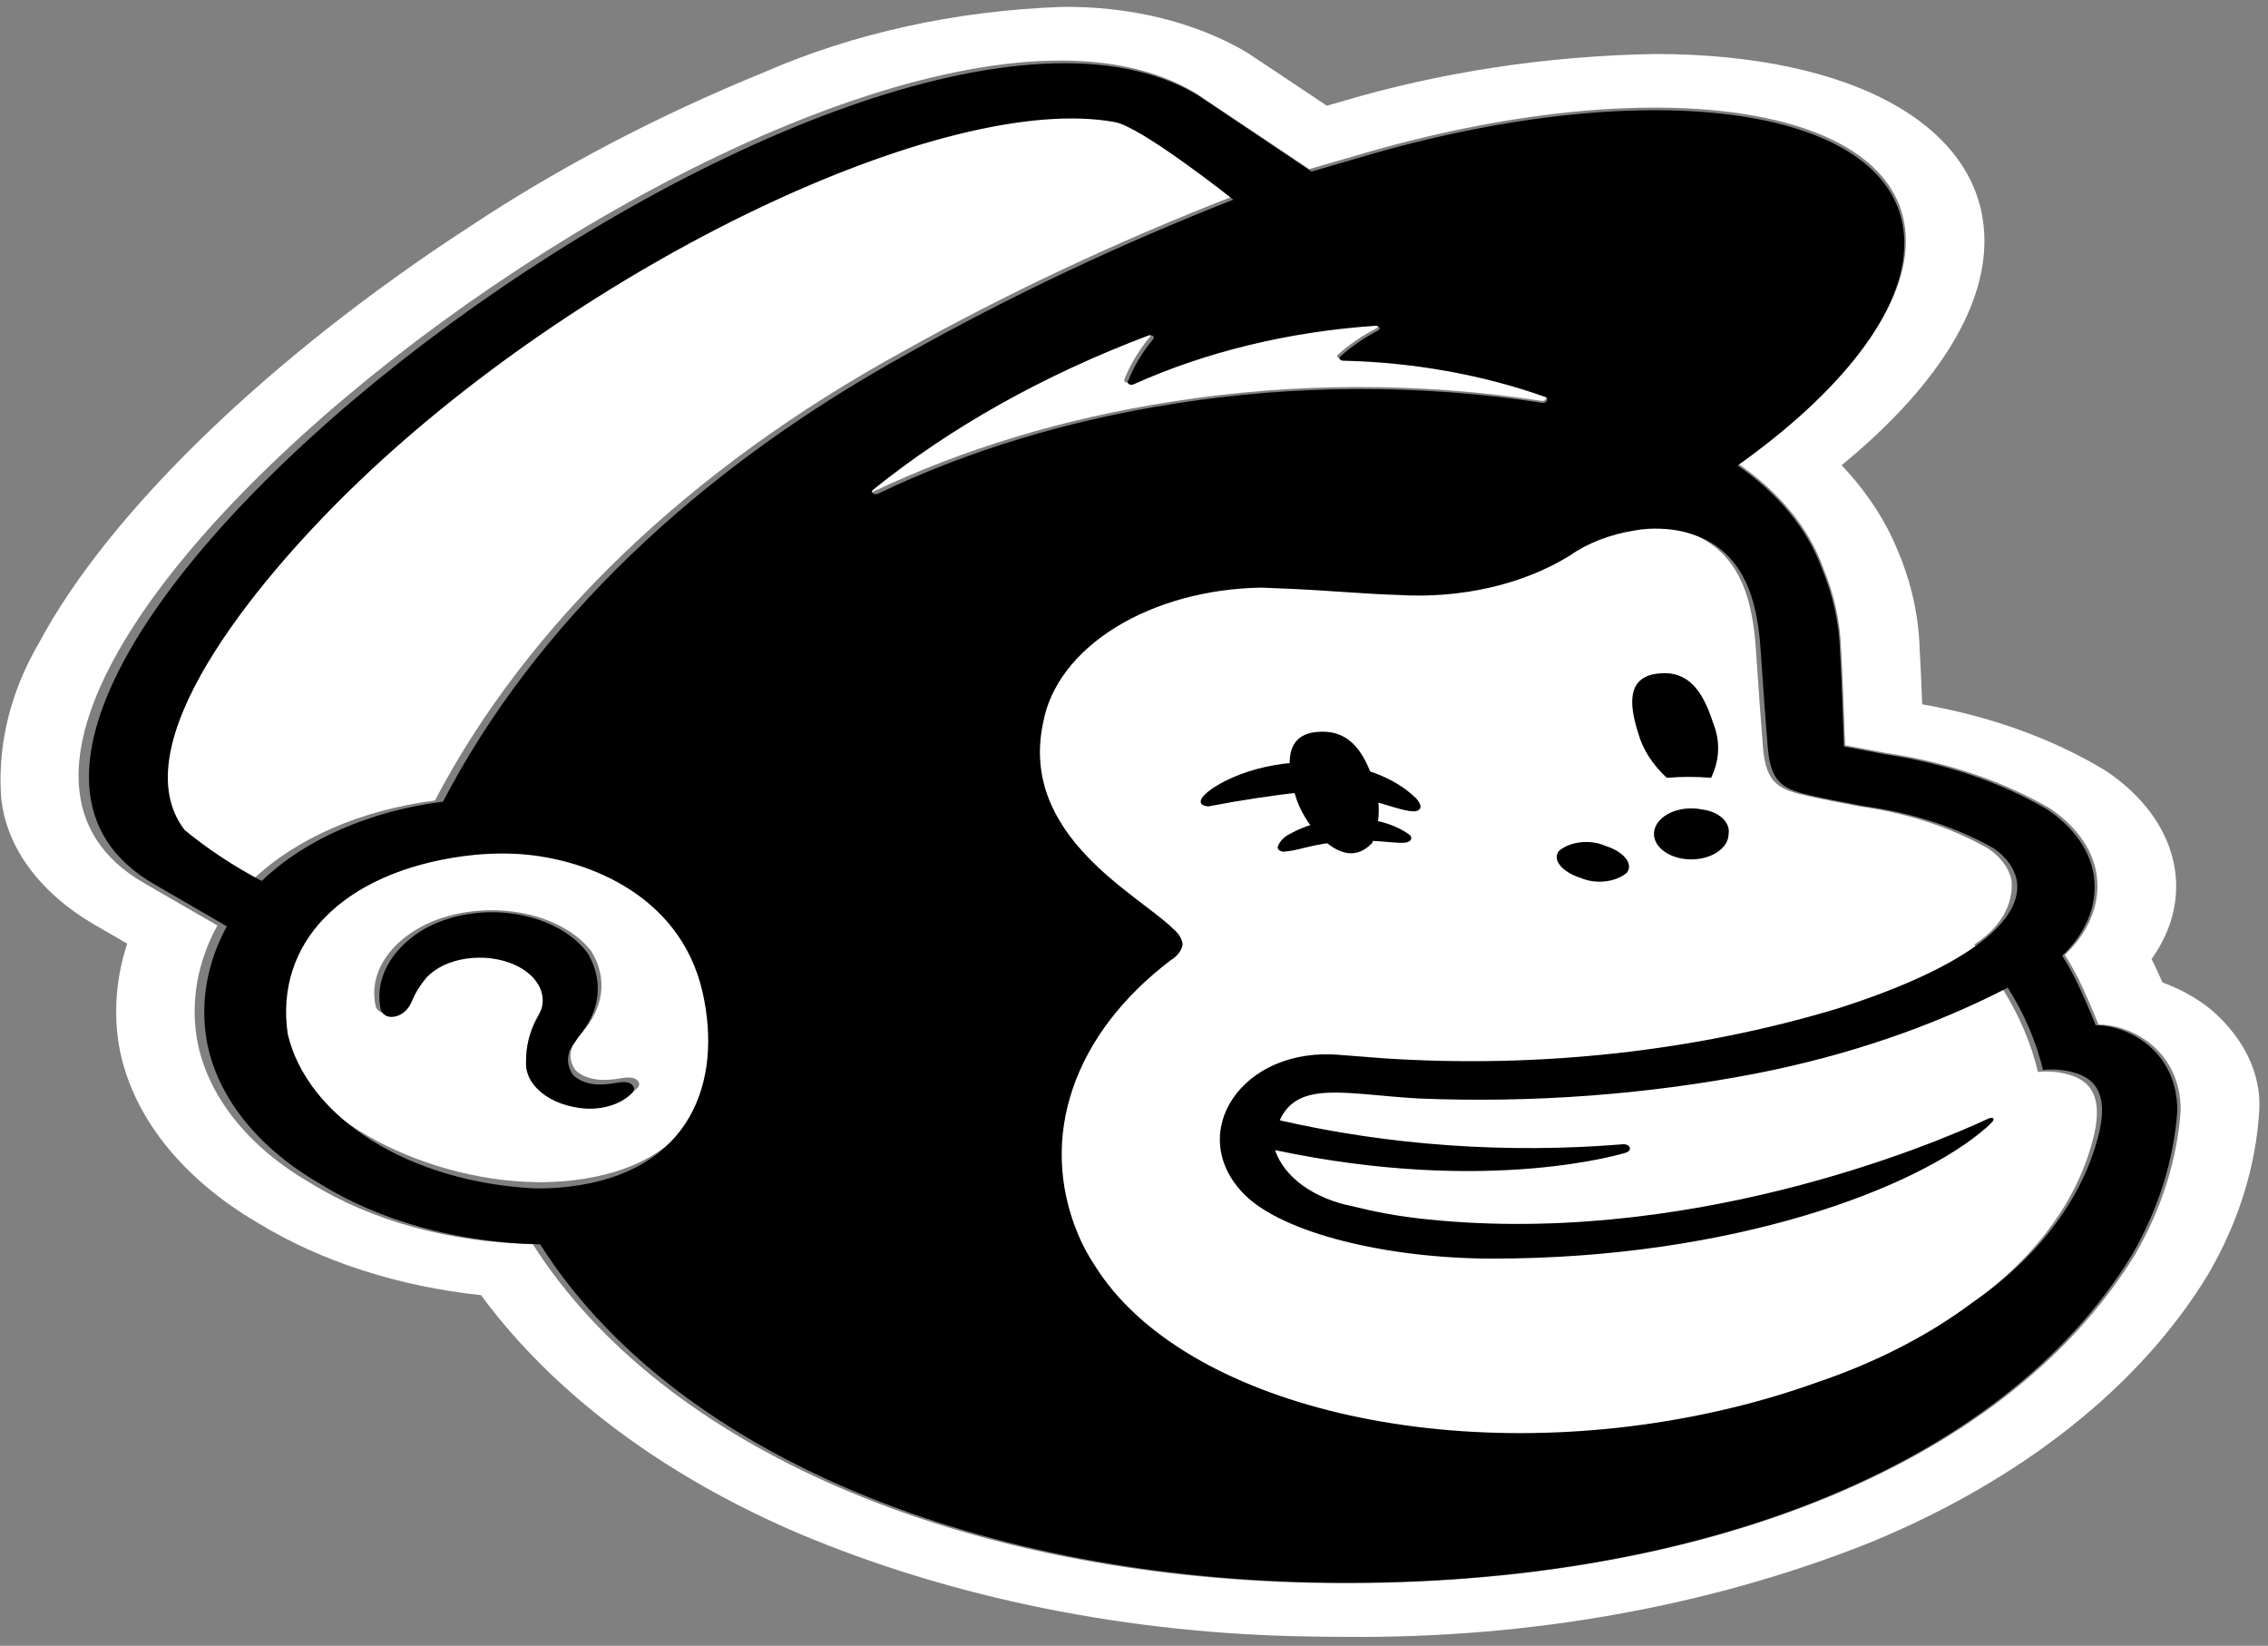 <svg width="51" height="37" viewBox="0 0 51 37" fill="none" xmlns="http://www.w3.org/2000/svg">
<rect x="0" y="0" width="51" height="37" fill="#808080" stroke="none"/>
<path d="M11.546 19.17C11.15 19.156 10.753 19.175 10.364 19.224C9.714 19.296 9.091 19.455 8.533 19.693C7.974 19.931 7.49 20.242 7.109 20.609C6.728 20.976 6.458 21.39 6.314 21.829C6.17 22.268 6.155 22.722 6.27 23.165C6.553 24.991 9.402 26.531 12.04 26.577C12.311 26.581 12.581 26.569 12.849 26.54C15.703 26.224 16.45 24.215 15.98 22.241C15.448 20.012 13.124 19.226 11.546 19.17ZM14.342 24.451C14.222 24.574 14.055 24.672 13.858 24.736C13.662 24.799 13.445 24.825 13.229 24.81C12.849 24.79 12.495 24.671 12.239 24.479C11.982 24.287 11.842 24.036 11.847 23.776C11.84 23.429 11.938 23.085 12.134 22.765C12.257 22.562 12.268 22.336 12.167 22.128C12.066 21.919 11.859 21.742 11.584 21.629C11.245 21.486 10.838 21.437 10.448 21.492C10.07 21.541 9.737 21.691 9.519 21.908C9.373 22.07 9.258 22.245 9.179 22.427C9.163 22.459 9.151 22.484 9.142 22.501C9.012 22.726 8.806 22.792 8.667 22.78C8.615 22.773 8.568 22.757 8.529 22.733C8.491 22.708 8.464 22.677 8.452 22.642C8.379 22.341 8.413 22.033 8.55 21.743C8.688 21.453 8.925 21.189 9.241 20.975C9.517 20.787 9.852 20.644 10.22 20.558C10.589 20.472 10.982 20.444 11.368 20.477C11.774 20.511 12.162 20.611 12.498 20.77C12.835 20.928 13.11 21.14 13.299 21.388C13.482 21.686 13.555 22.01 13.514 22.331C13.473 22.653 13.318 22.963 13.063 23.235C13.031 23.282 13.001 23.325 12.976 23.363C12.884 23.47 12.833 23.59 12.829 23.714C12.824 23.837 12.865 23.96 12.949 24.069C13.022 24.136 13.118 24.19 13.228 24.226C13.338 24.263 13.46 24.28 13.582 24.278C13.699 24.277 13.815 24.266 13.928 24.246C14.075 24.224 14.226 24.201 14.318 24.276C14.349 24.3 14.368 24.329 14.372 24.361C14.376 24.392 14.366 24.424 14.342 24.451V24.451Z" fill="white"/>
<path d="M48.018 28.195C48.613 27.163 48.958 26.071 49.037 24.962C49.037 23.599 47.908 23.034 47.189 23.034C47.167 22.982 47.025 22.626 46.829 22.198C46.717 21.951 46.584 21.707 46.431 21.469C47.019 20.914 47.268 20.224 47.125 19.545C47.007 19.022 46.643 18.539 46.088 18.169C45.033 17.558 43.775 17.133 42.424 16.931C42.221 16.892 41.55 16.767 41.491 16.755C41.486 16.728 41.442 15.253 41.401 14.62C41.384 13.985 41.245 13.354 40.989 12.743C40.671 11.867 40.013 11.066 39.085 10.424C41.409 8.779 42.86 6.968 42.857 5.415C42.85 2.427 37.472 1.522 30.845 3.395C30.838 3.397 29.451 3.798 29.441 3.802C29.435 3.798 26.902 2.102 26.864 2.08C19.308 -2.418 -4.316 15.501 3.237 19.852L4.888 20.807C4.442 21.622 4.285 22.498 4.429 23.363C4.653 24.622 5.563 25.776 6.978 26.596C8.351 27.448 10.126 27.935 11.98 27.97C14.919 32.592 21.635 35.427 29.51 35.587C37.956 35.758 45.047 33.054 48.018 28.195ZM49.752 22.726C50.475 23.364 50.848 24.155 50.804 24.962C50.728 26.221 50.343 27.461 49.664 28.632L49.648 28.66C48.116 31.178 45.44 33.294 42.014 34.695C38.45 36.112 34.388 36.839 30.264 36.8H30.263C29.996 36.8 29.725 36.797 29.457 36.792C25.387 36.734 21.414 35.932 17.951 34.471C14.902 33.165 12.434 31.314 10.817 29.118C8.953 28.92 7.213 28.358 5.807 27.498C4.058 26.478 2.939 25.044 2.671 23.483C2.552 22.725 2.616 21.959 2.861 21.215L2.095 20.772C1.475 20.406 0.971 19.957 0.614 19.453C0.257 18.949 0.055 18.4 0.02 17.84C-0.043 16.679 0.251 15.521 0.883 14.442C2.456 11.507 6.074 8.013 10.564 5.094C12.567 3.766 14.789 2.601 17.186 1.623C19.184 0.749 21.48 0.244 23.849 0.156C25.378 0.129 26.866 0.49 28.026 1.171C28.092 1.211 29.084 1.874 29.836 2.377C30.025 2.323 30.161 2.284 30.165 2.283C32.391 1.62 34.783 1.257 37.211 1.214C41.708 1.214 44.618 2.862 44.623 5.413C44.627 6.987 43.496 8.751 41.411 10.459C41.979 11.058 42.408 11.713 42.684 12.402C42.98 13.106 43.142 13.834 43.166 14.567C43.186 14.882 43.207 15.388 43.224 15.835C44.762 16.101 46.183 16.616 47.367 17.338C48.169 17.882 48.696 18.588 48.869 19.351C49.043 20.105 48.872 20.877 48.381 21.562C48.425 21.648 48.47 21.741 48.515 21.84C48.555 21.926 48.592 22.009 48.627 22.087C49.059 22.247 49.442 22.464 49.752 22.726H49.752Z" fill="white"/>
<path d="M44.397 21.233C44.684 21.049 44.907 20.825 45.052 20.575C45.196 20.325 45.258 20.056 45.233 19.788C45.175 19.518 44.991 19.268 44.707 19.076C43.874 18.603 42.884 18.279 41.823 18.132C41.339 18.038 41.01 17.978 40.656 17.897C40.027 17.754 39.715 17.639 39.645 16.821C39.614 16.463 39.524 15.217 39.491 14.702C39.434 13.8 39.277 12.567 38.169 12.057C37.888 11.93 37.56 11.857 37.222 11.848C37.033 11.84 36.843 11.853 36.66 11.886C36.098 11.976 35.586 12.176 35.188 12.461C34.672 12.783 34.064 13.028 33.402 13.181C32.74 13.334 32.038 13.391 31.343 13.348C30.567 13.326 29.746 13.242 28.804 13.204C28.621 13.196 28.437 13.189 28.254 13.182C27.037 13.207 25.874 13.529 24.976 14.091C24.078 14.653 23.506 15.416 23.363 16.243C22.824 18.805 25.51 20.129 26.286 20.906C26.406 21.006 26.48 21.127 26.499 21.255C26.479 21.397 26.38 21.528 26.223 21.622L26.223 21.622C25.149 22.448 24.396 23.445 24.03 24.521C23.665 25.598 23.701 26.72 24.133 27.784C24.235 28.04 24.367 28.29 24.526 28.531C26.486 31.696 32.566 33.169 38.506 31.829C39.284 31.654 40.039 31.433 40.763 31.17C42.065 30.726 43.236 30.121 44.218 29.386C45.75 28.324 46.757 26.961 47.095 25.488C47.274 24.672 47.012 24.357 46.656 24.205C46.404 24.108 46.112 24.071 45.826 24.1C45.675 23.46 45.409 22.835 45.036 22.239L44.397 21.233Z" fill="white"/>
<path d="M34.663 9.012C34.759 9.028 34.82 8.914 34.734 8.882C33.315 8.379 31.75 8.099 30.152 8.062C30.137 8.062 30.122 8.059 30.109 8.053C30.096 8.048 30.085 8.04 30.079 8.03C30.072 8.021 30.069 8.01 30.07 8C30.072 7.99 30.078 7.98 30.087 7.971C30.335 7.749 30.625 7.551 30.949 7.381C30.963 7.373 30.974 7.362 30.979 7.35C30.984 7.338 30.983 7.325 30.977 7.314C30.97 7.302 30.958 7.292 30.943 7.285C30.928 7.278 30.909 7.275 30.891 7.276C28.935 7.407 27.055 7.86 25.411 8.596C25.397 8.602 25.381 8.606 25.363 8.606C25.347 8.606 25.33 8.602 25.316 8.596C25.302 8.589 25.291 8.58 25.285 8.569C25.279 8.558 25.278 8.547 25.281 8.535C25.414 8.198 25.609 7.873 25.861 7.57C25.869 7.559 25.873 7.547 25.87 7.535C25.868 7.524 25.86 7.513 25.848 7.504C25.836 7.496 25.82 7.49 25.803 7.488C25.786 7.486 25.768 7.488 25.753 7.494C23.379 8.385 21.263 9.565 19.509 10.975C19.496 10.986 19.488 11 19.489 11.014C19.489 11.028 19.497 11.042 19.511 11.052C19.525 11.063 19.544 11.069 19.565 11.071C19.585 11.072 19.606 11.069 19.623 11.06C21.655 10.09 23.944 9.4 26.363 9.028C29.093 8.597 31.93 8.592 34.663 9.012" fill="white"/>
<path d="M27.671 4.435C27.671 4.435 25.615 2.808 24.994 2.688C21.175 1.984 12.925 5.867 7.657 10.996C5.525 13.072 2.474 16.747 3.933 18.637C4.452 19.061 5.036 19.446 5.677 19.784C6.654 18.848 8.125 18.207 9.78 17.998C11.857 14.03 15.503 10.533 20.313 7.896C22.621 6.605 25.082 5.447 27.671 4.435Z" fill="white"/>
<path d="M14.204 24.38C14.234 24.405 14.252 24.435 14.256 24.466C14.26 24.498 14.25 24.53 14.227 24.558C14.116 24.68 13.957 24.78 13.768 24.844C13.579 24.909 13.368 24.936 13.157 24.923C12.782 24.895 12.436 24.771 12.19 24.576C11.943 24.381 11.814 24.129 11.829 23.872C11.823 23.521 11.917 23.172 12.105 22.846C12.224 22.641 12.237 22.415 12.14 22.205C12.044 21.995 11.845 21.814 11.576 21.692C11.417 21.62 11.239 21.571 11.051 21.547C10.864 21.523 10.671 21.525 10.485 21.552C10.303 21.579 10.13 21.63 9.976 21.702C9.823 21.775 9.693 21.868 9.593 21.975C9.451 22.141 9.341 22.318 9.265 22.503C9.251 22.535 9.239 22.561 9.23 22.577C9.106 22.806 8.907 22.873 8.773 22.861C8.71 22.855 8.622 22.826 8.566 22.721C8.496 22.418 8.528 22.108 8.66 21.814C8.791 21.52 9.019 21.251 9.325 21.027C9.583 20.838 9.903 20.694 10.258 20.606C10.613 20.518 10.994 20.489 11.369 20.522C11.766 20.559 12.143 20.663 12.467 20.825C12.791 20.986 13.051 21.2 13.225 21.447C13.4 21.75 13.471 22.078 13.432 22.403C13.392 22.728 13.244 23.043 12.998 23.323C12.967 23.37 12.938 23.414 12.914 23.453C12.826 23.563 12.777 23.685 12.773 23.81C12.768 23.934 12.808 24.058 12.888 24.17C12.956 24.237 13.047 24.292 13.153 24.328C13.259 24.365 13.377 24.384 13.496 24.382C13.609 24.381 13.72 24.37 13.829 24.35C13.97 24.327 14.115 24.304 14.204 24.38L14.204 24.38ZM48.961 24.973C48.882 26.079 48.54 27.169 47.949 28.2C44.997 33.048 37.953 35.746 29.561 35.576C21.739 35.416 15.067 32.587 12.147 27.975C10.303 27.939 8.54 27.453 7.178 26.603C5.77 25.784 4.866 24.632 4.645 23.378C4.502 22.514 4.658 21.64 5.101 20.826L3.461 19.874C-4.043 15.531 19.427 -2.349 26.934 2.139C26.971 2.161 29.487 3.853 29.493 3.857C29.503 3.854 30.881 3.453 30.888 3.451C37.472 1.583 42.815 2.485 42.822 5.466C42.825 7.017 41.383 8.824 39.074 10.465C39.997 11.107 40.651 11.906 40.966 12.78C41.221 13.389 41.358 14.019 41.376 14.653C41.416 15.284 41.46 16.756 41.464 16.783C41.523 16.795 42.19 16.92 42.392 16.959C43.735 17.16 44.985 17.585 46.031 18.195C46.583 18.564 46.945 19.046 47.062 19.567C47.204 20.244 46.957 20.933 46.372 21.488C46.524 21.725 46.656 21.968 46.767 22.215C46.962 22.642 47.103 22.997 47.125 23.049C47.839 23.049 48.961 23.613 48.961 24.973L48.961 24.973ZM15.8 22.313C15.29 20.049 13.056 19.251 11.54 19.194C11.159 19.18 10.778 19.199 10.404 19.25C7.698 19.624 6.17 21.201 6.471 23.252C6.689 24.171 7.356 25.013 8.362 25.642C9.368 26.271 10.655 26.649 12.015 26.717C12.275 26.721 12.535 26.709 12.792 26.679C15.534 26.359 16.252 24.318 15.8 22.313ZM20.425 7.942C22.717 6.655 25.162 5.5 27.735 4.489C27.735 4.489 25.692 2.866 25.075 2.746C21.281 2.043 13.085 5.918 7.852 11.036C5.734 13.107 2.703 16.775 4.152 18.661C4.667 19.085 5.248 19.468 5.885 19.806C6.853 18.873 8.315 18.233 9.962 18.023C12.021 14.068 15.643 10.578 20.425 7.942ZM28.672 25.857C28.772 26.158 28.99 26.434 29.301 26.658C29.613 26.881 30.007 27.043 30.442 27.125C30.895 27.241 31.362 27.328 31.837 27.385C37.839 28.093 43.45 25.741 44.713 25.148C44.808 25.104 44.871 25.147 44.795 25.226C44.757 25.267 44.715 25.308 44.671 25.347C43.125 26.713 38.968 28.297 33.56 28.296C31.202 28.296 28.845 27.726 27.979 26.851C26.636 25.493 27.913 23.511 30.15 23.718C30.153 23.718 30.916 23.777 31.13 23.794C34.608 24.022 38.114 23.638 41.313 22.677C44.366 21.705 45.519 20.637 45.346 19.771C45.288 19.502 45.103 19.254 44.82 19.064C43.985 18.594 42.994 18.272 41.934 18.127C41.449 18.033 41.12 17.974 40.765 17.894C40.135 17.752 39.824 17.637 39.753 16.825C39.722 16.47 39.632 15.232 39.599 14.721C39.542 13.825 39.385 12.6 38.276 12.095C37.993 11.968 37.666 11.896 37.328 11.887C37.139 11.879 36.949 11.892 36.765 11.925C36.203 12.014 35.692 12.212 35.292 12.496C34.773 12.816 34.164 13.059 33.502 13.211C32.839 13.362 32.138 13.419 31.443 13.376C30.667 13.354 29.845 13.271 28.902 13.233C28.719 13.226 28.535 13.218 28.351 13.211C27.137 13.233 25.976 13.552 25.077 14.11C24.179 14.668 23.604 15.427 23.456 16.251C22.916 18.795 25.605 20.11 26.381 20.882C26.501 20.98 26.576 21.101 26.595 21.228C26.574 21.369 26.476 21.499 26.319 21.592V21.593C25.245 22.41 24.49 23.399 24.125 24.469C23.759 25.538 23.794 26.654 24.226 27.712C24.329 27.966 24.46 28.214 24.62 28.454C26.581 31.596 32.667 33.059 38.613 31.728C39.391 31.554 40.147 31.335 40.872 31.074C42.174 30.633 43.346 30.033 44.331 29.302C45.862 28.251 46.87 26.896 47.211 25.431C47.389 24.621 47.127 24.308 46.77 24.157C46.518 24.061 46.226 24.025 45.94 24.053C45.788 23.417 45.523 22.797 45.149 22.205C43.451 23.081 41.531 23.735 39.486 24.135C37.026 24.61 34.466 24.8 31.914 24.697C30.272 24.605 29.186 24.277 28.777 25.187C31.261 25.755 33.898 25.939 36.498 25.725C36.517 25.724 36.535 25.725 36.553 25.729C36.57 25.733 36.587 25.738 36.601 25.747C36.615 25.754 36.627 25.764 36.636 25.775C36.644 25.786 36.65 25.799 36.651 25.811C36.654 25.832 36.647 25.853 36.632 25.871C36.616 25.89 36.593 25.904 36.565 25.913C36.565 25.913 33.515 26.883 28.672 25.857ZM19.74 11.101C21.757 10.133 24.031 9.444 26.435 9.072C29.147 8.643 31.966 8.637 34.681 9.057C34.776 9.072 34.837 8.959 34.752 8.926C33.343 8.425 31.787 8.146 30.2 8.109C30.184 8.108 30.17 8.105 30.157 8.1C30.144 8.094 30.133 8.086 30.127 8.077C30.12 8.067 30.117 8.057 30.119 8.047C30.12 8.036 30.125 8.026 30.135 8.018C30.381 7.797 30.669 7.599 30.991 7.429C31.006 7.421 31.016 7.41 31.021 7.398C31.026 7.386 31.026 7.373 31.019 7.362C31.013 7.35 31.001 7.34 30.986 7.333C30.97 7.326 30.952 7.323 30.934 7.324C28.99 7.455 27.121 7.907 25.49 8.641C25.476 8.648 25.459 8.651 25.442 8.651C25.426 8.651 25.409 8.647 25.395 8.641C25.381 8.634 25.371 8.625 25.364 8.614C25.358 8.604 25.357 8.592 25.361 8.581C25.492 8.244 25.686 7.92 25.937 7.617C25.945 7.607 25.948 7.595 25.946 7.583C25.944 7.571 25.936 7.561 25.924 7.552C25.912 7.544 25.896 7.538 25.879 7.536C25.862 7.534 25.844 7.536 25.829 7.541C23.469 8.432 21.367 9.609 19.627 11.016C19.613 11.026 19.606 11.04 19.606 11.054C19.606 11.068 19.614 11.082 19.628 11.092C19.642 11.103 19.661 11.11 19.682 11.111C19.702 11.113 19.723 11.109 19.74 11.101ZM35.545 19.738C35.709 19.809 35.906 19.837 36.097 19.815C36.289 19.793 36.463 19.724 36.584 19.62C36.736 19.42 36.516 19.148 36.093 19.014C35.929 18.942 35.732 18.915 35.54 18.937C35.349 18.959 35.175 19.028 35.053 19.132C34.902 19.332 35.122 19.603 35.545 19.738ZM36.841 16.491C36.943 16.852 37.161 17.192 37.481 17.487C37.812 17.459 38.146 17.459 38.477 17.487C38.67 17.091 38.687 16.665 38.526 16.263C38.287 15.521 37.963 15.072 37.295 15.141C36.627 15.211 36.602 15.749 36.841 16.491ZM38.263 18.197C38.094 18.163 37.915 18.167 37.75 18.207C37.585 18.248 37.442 18.322 37.342 18.421C37.242 18.519 37.19 18.637 37.193 18.756C37.195 18.876 37.253 18.992 37.357 19.089C37.462 19.185 37.607 19.256 37.774 19.293C37.941 19.33 38.121 19.33 38.288 19.293C38.455 19.257 38.6 19.185 38.705 19.089C38.809 18.993 38.867 18.877 38.87 18.757C38.894 18.628 38.845 18.498 38.731 18.393C38.618 18.289 38.45 18.218 38.263 18.197Z" fill="black"/>
<path d="M27.169 18.13C27.063 18.12 27.017 18.089 27.004 18.047C26.963 17.919 27.251 17.709 27.555 17.556C27.998 17.335 28.517 17.195 29.063 17.151C29.608 17.106 30.161 17.158 30.668 17.301C31.143 17.435 31.55 17.659 31.843 17.947C31.951 18.068 31.972 18.162 31.902 18.211C31.793 18.29 31.514 18.2 31.06 18.064C30.514 17.881 29.911 17.792 29.304 17.805C28.584 17.886 27.871 17.995 27.169 18.13ZM31.696 18.767C31.5 18.626 31.256 18.52 30.985 18.46C30.715 18.399 30.426 18.386 30.146 18.42C29.733 18.45 29.341 18.561 29.019 18.741C28.869 18.814 28.765 18.924 28.73 19.049C28.73 19.062 28.733 19.076 28.741 19.089C28.749 19.102 28.761 19.113 28.776 19.122C28.802 19.139 28.837 19.148 28.873 19.148C29.022 19.133 29.167 19.105 29.306 19.066C29.913 18.909 30.569 18.863 31.21 18.93C31.508 18.953 31.648 18.966 31.713 18.896C31.73 18.876 31.737 18.853 31.734 18.83C31.731 18.807 31.718 18.785 31.696 18.767Z" fill="black"/>
<path d="M30.855 18.953C31.042 18.497 31.053 18.015 30.886 17.556C30.644 16.812 30.279 16.387 29.601 16.457C28.924 16.527 28.906 17.127 29.124 17.873C29.225 18.215 29.42 18.541 29.701 18.833C30.24 19.347 30.605 19.214 30.854 18.953L30.855 18.953Z" fill="black"/>
</svg>
